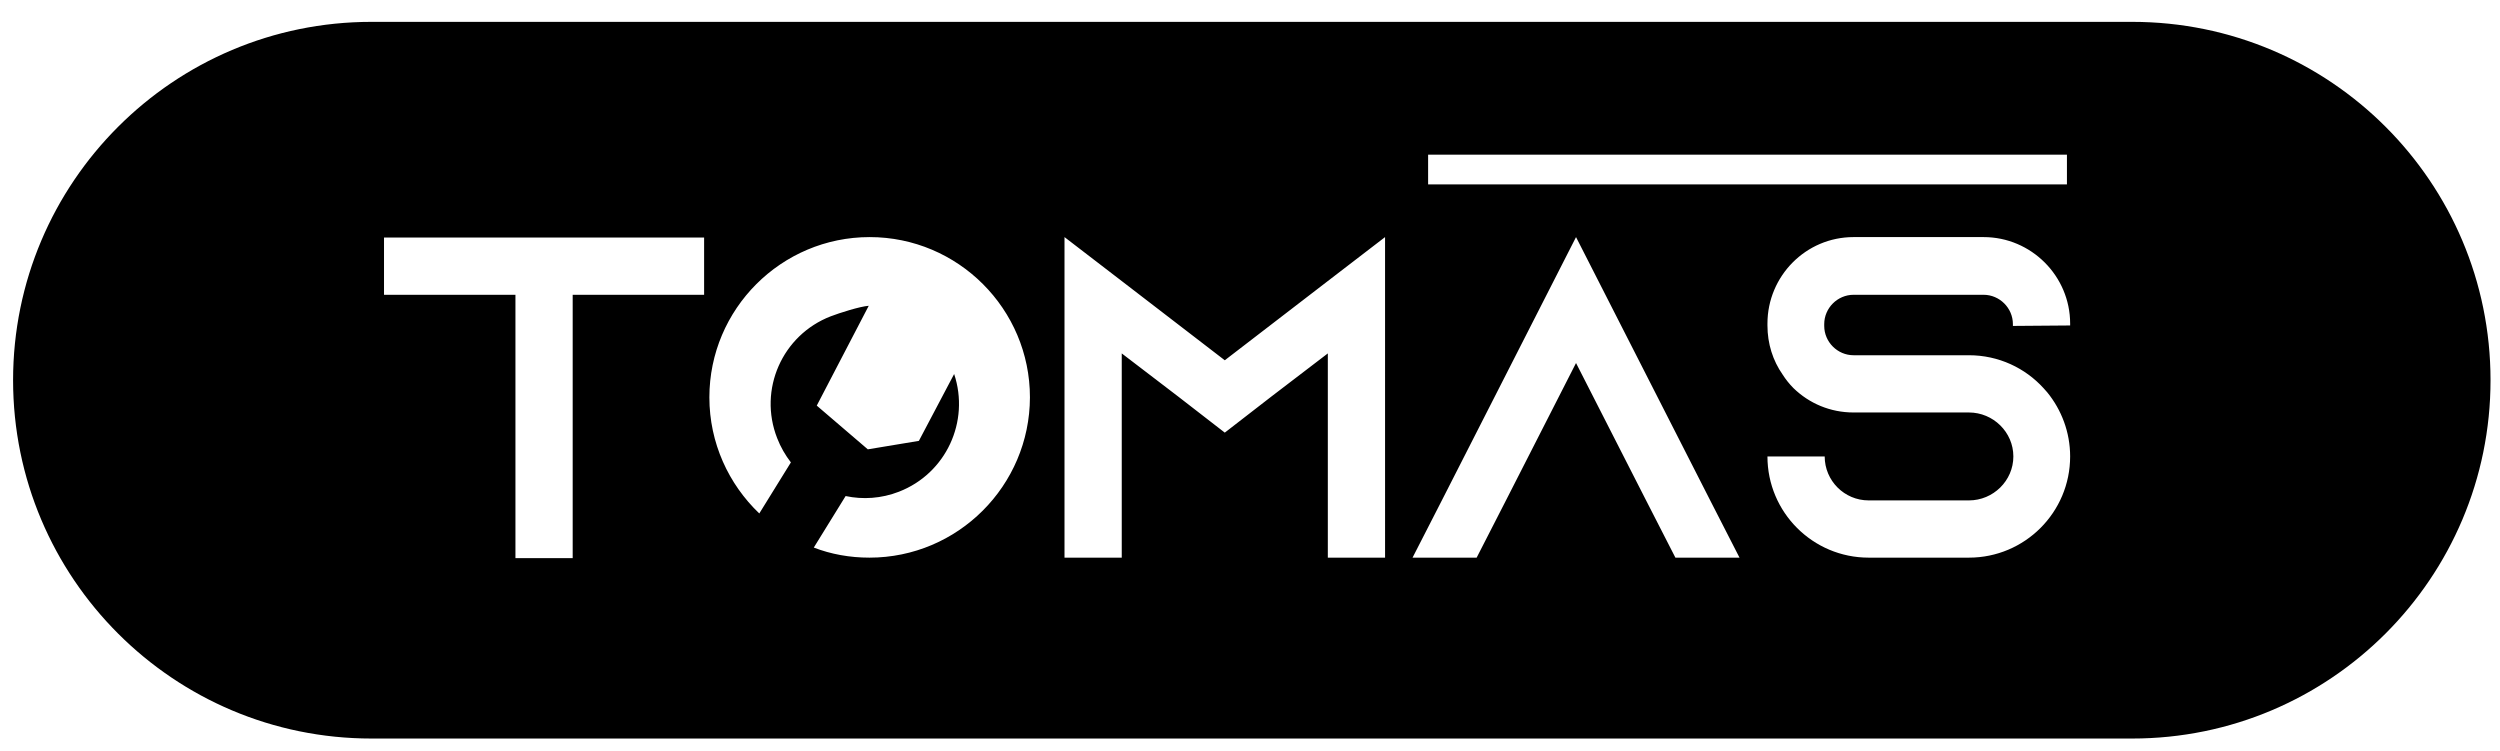<?xml version="1.0" encoding="utf-8"?>
<!-- Generator: Adobe Illustrator 16.0.0, SVG Export Plug-In . SVG Version: 6.00 Build 0)  -->
<!DOCTYPE svg PUBLIC "-//W3C//DTD SVG 1.1//EN" "http://www.w3.org/Graphics/SVG/1.1/DTD/svg11.dtd">
<svg version="1.1" id="Vrstva_1" xmlns="http://www.w3.org/2000/svg" xmlns:xlink="http://www.w3.org/1999/xlink" x="0px" y="0px"
	 width="1378px" height="414px" viewBox="158.5 330.5 1378 414" enable-background="new 158.5 330.5 1378 414" xml:space="preserve"
	>
<g>
	<path d="M1333.765,342.548H363.226c-109.043,0-197.515,88.472-197.515,197.516l0,0c0,109.043,88.472,197.515,197.515,197.515
		h970.539c109.044,0,197.515-88.472,197.515-197.515l0,0C1531.279,430.894,1442.808,342.548,1333.765,342.548z M945.676,415.748
		h352.119v16.407H945.676V415.748z M474.163,638.127h-31.552v-145.14h-72.444v-31.552h176.439v31.552h-72.443V638.127z
		 M637.729,637.874c-10.854,0-21.203-1.893-30.669-5.553l17.543-28.397c9.466,2.02,19.688,1.389,29.406-2.397
		c25.999-10.097,39.125-38.746,30.416-64.871l-19.436,36.853l-28.145,4.67L608.7,554.072l28.649-55.026
		c-4.922,0.378-16.028,3.912-20.95,5.806c-26.757,10.349-40.008,40.386-29.533,67.143c1.894,4.922,4.544,9.465,7.573,13.378
		l-17.417,28.145c-16.912-16.155-27.514-38.872-27.514-63.988c0-48.716,39.63-88.345,88.346-88.345s88.346,39.629,88.346,88.345
		C726.074,598.245,686.444,637.874,637.729,637.874z M921.948,637.874h-31.552V525.297l-31.047,23.727l-25.747,19.941
		l-25.746-19.941l-31.047-23.727v112.577h-31.552v-176.69l31.552,24.231l56.793,43.668l56.794-43.668l31.552-24.231V637.874z
		 M1081.979,637.874l-16.154-31.552l-38.619-75.725l-38.62,75.725l-16.154,31.552h-35.338l16.154-31.552l73.958-145.139
		l73.957,145.139l16.155,31.552H1081.979z M1299.563,509.899l-31.553,0.253v-1.01c0-8.835-7.319-16.155-16.154-16.155h-71.686
		c-8.835,0-16.155,7.32-16.155,16.155v1.01c0,8.834,7.32,16.154,16.155,16.154h63.608c16.407,0,31.047,7.067,41.144,18.174
		c0.758,0.757,1.262,1.515,2.02,2.271c7.824,9.592,12.621,21.96,12.621,35.338c0,30.795-24.989,55.784-55.784,55.784h-55.279
		c-30.795,0-55.784-24.989-55.784-55.784h31.553c0,13.379,10.854,24.232,24.231,24.232h55.279c13.378,0,24.484-10.854,24.484-24.232
		c0-13.378-11.106-24.231-24.484-24.231h-63.608c-12.874,0-24.484-5.048-33.066-13.378c-2.272-2.271-4.292-4.796-6.059-7.572
		c-5.301-7.572-8.33-16.912-8.33-27.009v-1.01c0-26.251,21.203-47.706,47.455-47.706h71.686c26.251,0,47.707,21.455,47.707,47.706
		V509.899z"/>
</g>
</svg>
